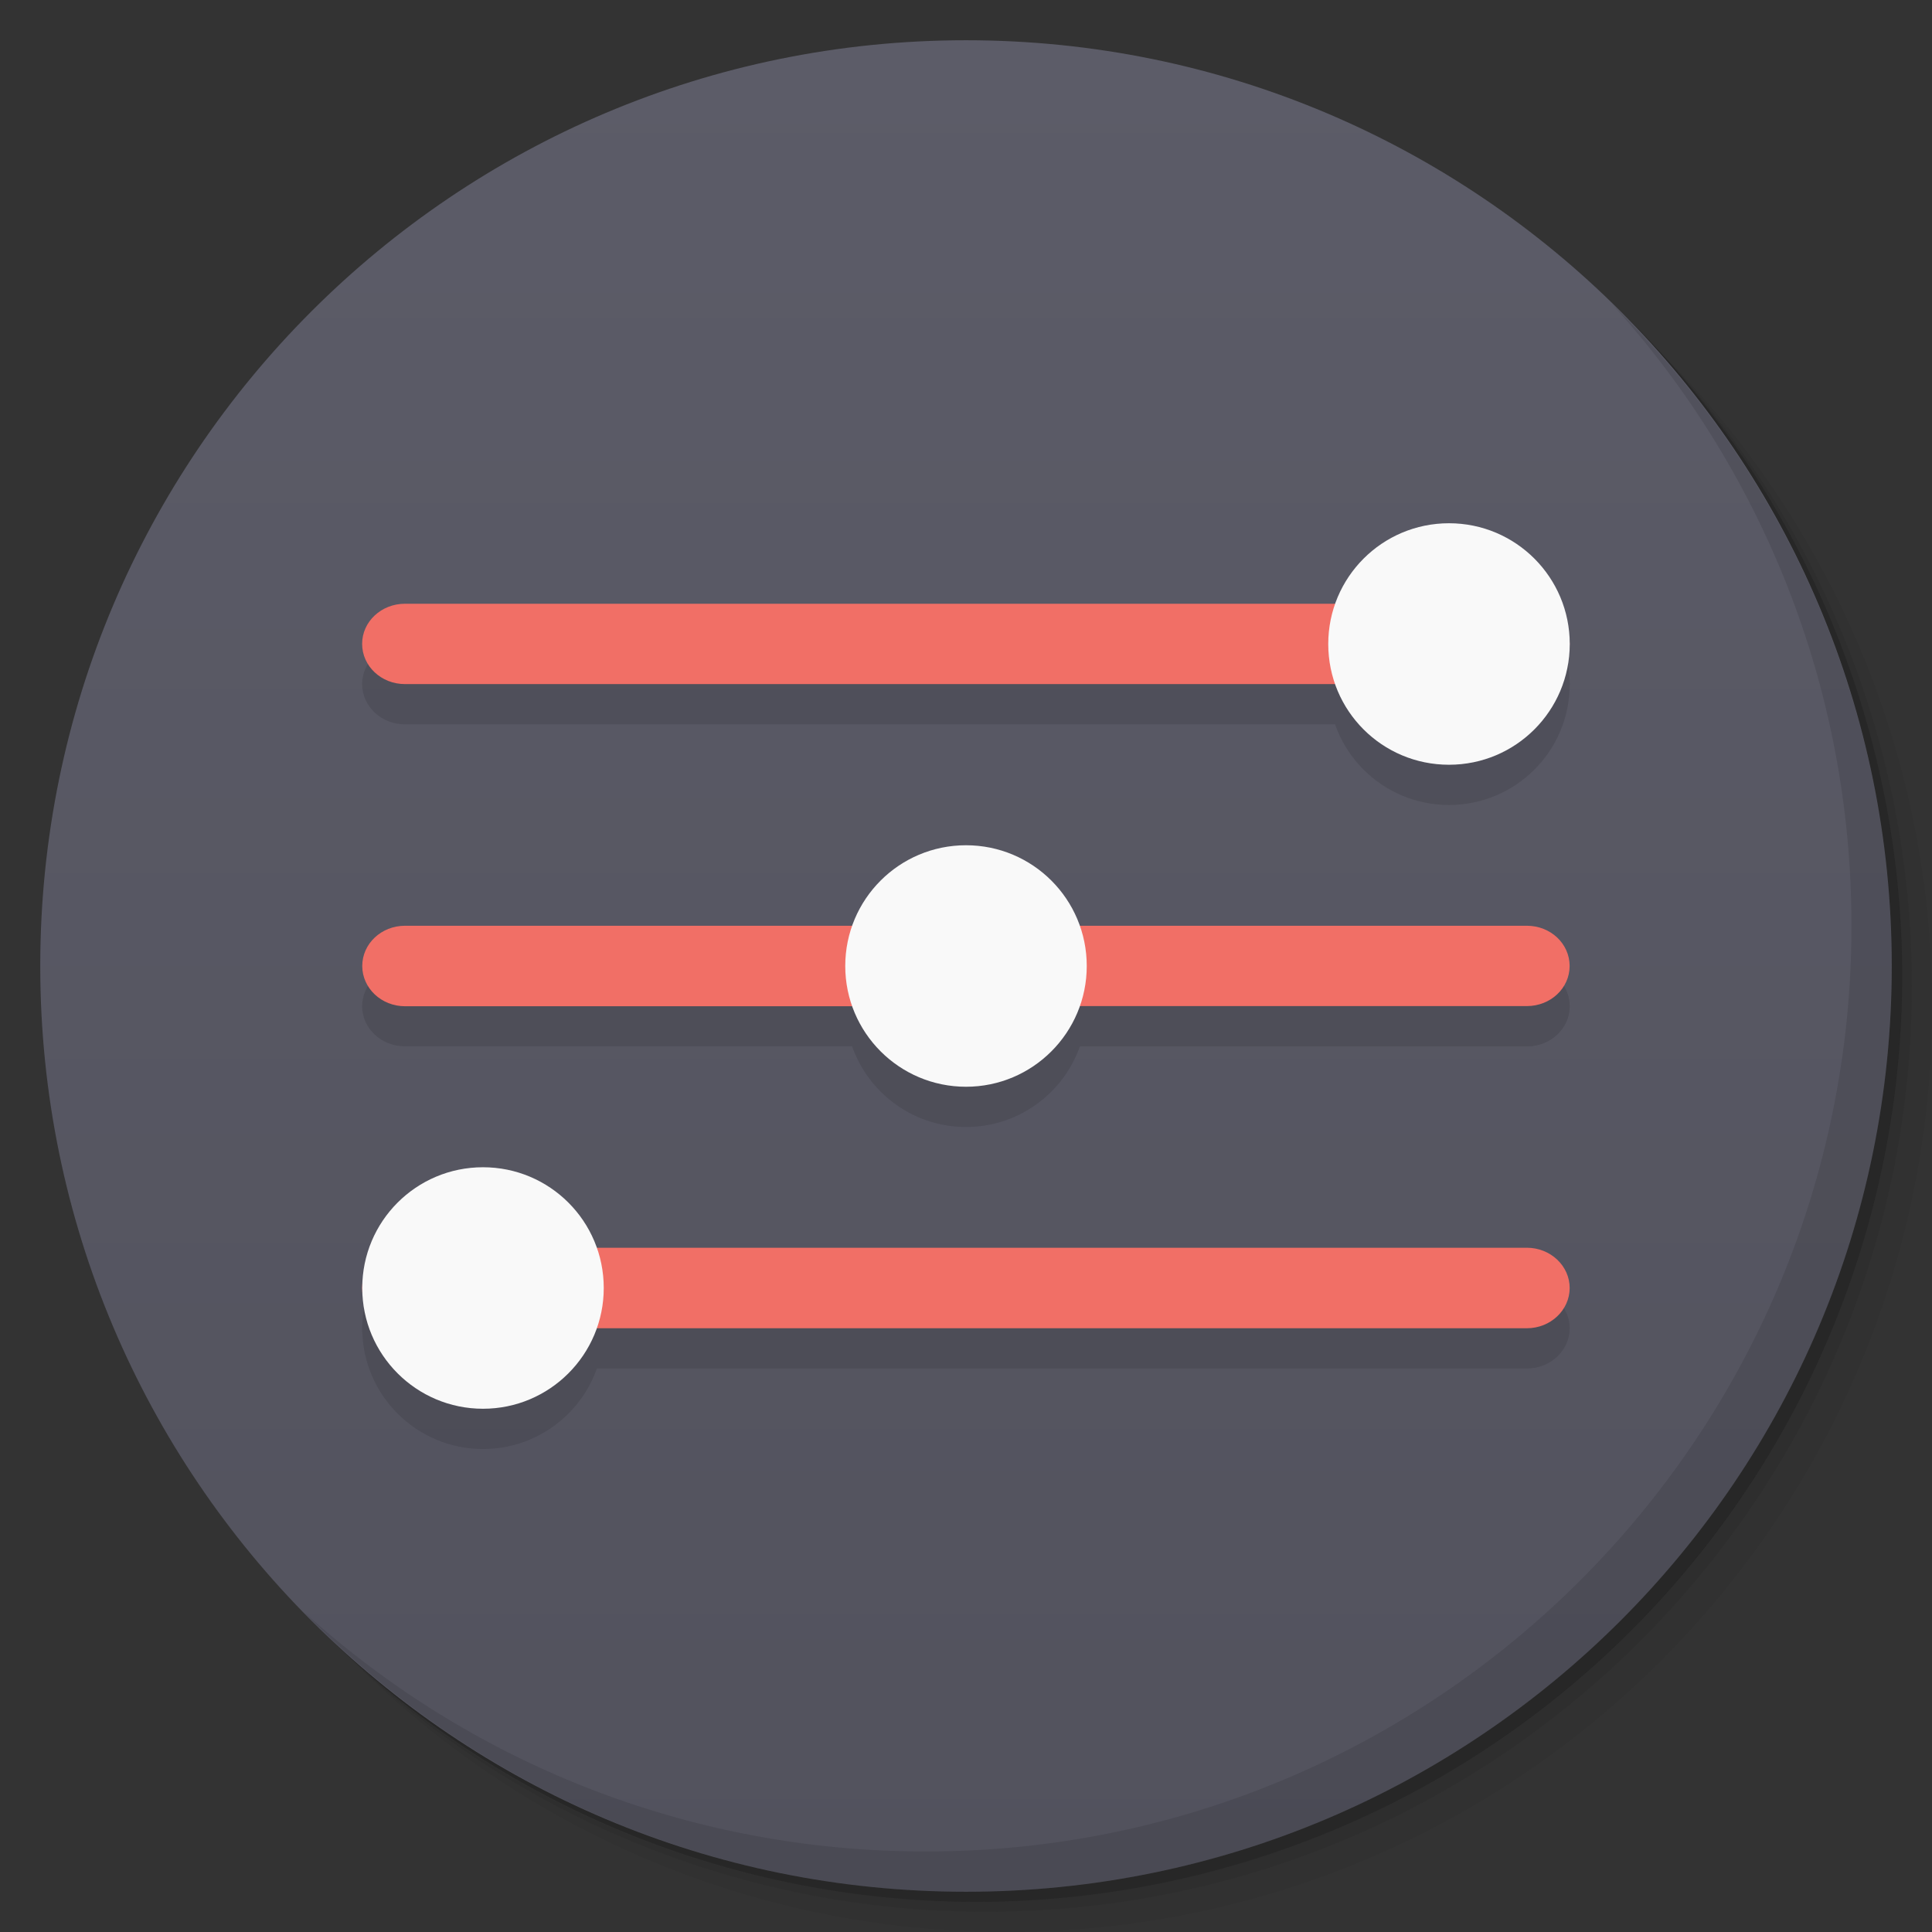 <?xml version="1.0" encoding="UTF-8" standalone="no"?>
<svg
   xmlns:dc="http://purl.org/dc/elements/1.1/"
   xmlns:cc="http://creativecommons.org/ns#"
   xmlns:rdf="http://www.w3.org/1999/02/22-rdf-syntax-ns#"
   xmlns:svg="http://www.w3.org/2000/svg"
   xmlns="http://www.w3.org/2000/svg"
   xmlns:xlink="http://www.w3.org/1999/xlink"
   xmlns:sodipodi="http://sodipodi.sourceforge.net/DTD/sodipodi-0.dtd"
   xmlns:inkscape="http://www.inkscape.org/namespaces/inkscape"
   viewBox="0 0 48 48"
   id="svg2"
   version="1.1"
   inkscape:version="0.48.4 r9939"
   width="100%"
   height="100%"
   sodipodi:docname="preferences-system.svg">
  <rect x="0" y="0" width="48" height="48" fill="#333333" stroke="none"/>
  <sodipodi:namedview
     pagecolor="#ffffff"
     bordercolor="#666666"
     borderopacity="1"
     objecttolerance="10"
     gridtolerance="10"
     guidetolerance="10"
     inkscape:pageopacity="0"
     inkscape:pageshadow="2"
     inkscape:window-width="1280"
     inkscape:window-height="960"
     id="namedview85"
     showgrid="false"
     inkscape:zoom="2.8284271"
     inkscape:cx="-48.246402"
     inkscape:cy="-1.0597732"
     inkscape:window-x="0"
     inkscape:window-y="0"
     inkscape:window-maximized="1"
     inkscape:current-layer="svg2" />
  <defs
     id="defs4">
    <linearGradient
       id="linearGradient3764"
       x1="1"
       x2="47"
       gradientUnits="userSpaceOnUse"
       gradientTransform="matrix(0,-1,1,0,-1.5e-6,48)">
      <stop
         stop-color="#ffc05d"
         stop-opacity="1"
         id="stop7" />
      <stop
         offset="1"
         stop-color="#ffc972"
         stop-opacity="1"
         id="stop9" />
    </linearGradient>
    <clipPath
       id="clipPath-727461602">
      <g
         transform="translate(0,-1004.362)"
         id="g12">
        <path
           d="m -24 13 c 0 1.105 -0.672 2 -1.5 2 -0.828 0 -1.5 -0.895 -1.5 -2 0 -1.105 0.672 -2 1.5 -2 0.828 0 1.5 0.895 1.5 2 z"
           transform="matrix(15.333,0,0,11.5,415,878.862)"
           fill="#1890d0"
           id="path14" />
      </g>
    </clipPath>
    <clipPath
       id="clipPath-742118849">
      <g
         transform="translate(0,-1004.362)"
         id="g17">
        <path
           d="m -24 13 c 0 1.105 -0.672 2 -1.5 2 -0.828 0 -1.5 -0.895 -1.5 -2 0 -1.105 0.672 -2 1.5 -2 0.828 0 1.5 0.895 1.5 2 z"
           transform="matrix(15.333,0,0,11.5,415,878.862)"
           fill="#1890d0"
           id="path19" />
      </g>
    </clipPath>
    <linearGradient
       inkscape:collect="always"
       xlink:href="#linearGradient3798"
       id="linearGradient3950"
       x1="-25.5"
       y1="15"
       x2="-25.5"
       y2="11"
       gradientUnits="userSpaceOnUse" />
    <linearGradient
       id="linearGradient3798">
      <stop
         style="stop-color:#52525d;stop-opacity:1;"
         offset="0"
         id="stop3800" />
      <stop
         style="stop-color:#5c5c68;stop-opacity:1;"
         offset="1"
         id="stop3802" />
    </linearGradient>
    <linearGradient
       inkscape:collect="always"
       xlink:href="#linearGradient3798"
       id="linearGradient3082"
       gradientUnits="userSpaceOnUse"
       gradientTransform="matrix(0,-1,1,0,-1.5e-6,48)"
       x1="1"
       x2="47" />
  </defs>
  <g
     id="g21">
    <g
       transform="translate(0,-1004.362)"
       id="g23">
      <path
         d="m 25 1006.36 c -12.703 0 -23 10.298 -23 23 0 6.367 2.601 12.12 6.781 16.281 4.085 3.712 9.514 5.969 15.469 5.969 12.703 0 23 -10.297 23 -23 0 -5.954 -2.256 -11.384 -5.969 -15.469 -4.165 -4.181 -9.914 -6.781 -16.281 -6.781 z m 16.281 6.781 c 3.854 4.113 6.219 9.637 6.219 15.719 0 12.703 -10.297 23 -23 23 -6.081 0 -11.606 -2.364 -15.719 -6.219 4.16 4.144 9.883 6.719 16.219 6.719 12.703 0 23 -10.297 23 -23 0 -6.335 -2.575 -12.06 -6.719 -16.219 z"
         opacity="0.05"
         id="path25" />
      <path
         d="m 41.28 1013.14 c 3.712 4.085 5.969 9.514 5.969 15.469 0 12.703 -10.297 23 -23 23 -5.954 0 -11.384 -2.256 -15.469 -5.969 4.113 3.854 9.637 6.219 15.719 6.219 12.703 0 23 -10.297 23 -23 0 -6.081 -2.364 -11.606 -6.219 -15.719 z"
         opacity="0.1"
         id="path27" />
      <path
         transform="matrix(15.333,0,0,11.5,415.25,879.112)"
         d="m -24 13 a 1.5 2 0 1 1 -3 0 1.5 2 0 1 1 3 0 z"
         opacity="0.2"
         id="path29" />
    </g>
  </g>
  <path
     inkscape:connector-curvature="0"
     style="fill:url(#linearGradient3082);fill-opacity:1.0"
     id="path33"
     d="M 24,1 C 36.703,1 47,11.297 47,24 47,36.703 36.703,47 24,47 11.297,47 1,36.703 1,24 1,11.297 11.297,1 24,1 z" />
  <g
     id="g35" />
  <g
     id="g37">
    <g
       clip-path="url(#clipPath-727461602)"
       id="g39">
      <g
         transform="translate(0,1)"
         id="g41">
        <g
           opacity="0.1"
           id="g43">
          <!-- color: #ffc972 -->
          <g
             id="g45">
            <path
               d="m 10.06 15 l 27.875 0 c 0.586 0 1.063 0.445 1.063 0.996 c 0 0.555 -0.477 1 -1.063 1 l -27.875 0 c -0.586 0 -1.063 -0.445 -1.063 -1 c 0 -0.551 0.477 -0.996 1.063 -0.996 m 0 0"
               fill="#000"
               stroke="none"
               fill-rule="nonzero"
               fill-opacity="1"
               id="path47" />
            <path
               d="m 33 16 c 0 1.66 1.34 3 3 3 c 1.66 0 3 -1.344 3 -3 c 0 -1.656 -1.34 -3 -3 -3 c -1.66 0 -3 1.344 -3 3 m 0 0"
               fill="#000"
               stroke="none"
               fill-rule="nonzero"
               fill-opacity="1"
               id="path49" />
            <path
               d="m 10.06 23 l 27.875 0 c 0.59 0 1.063 0.445 1.063 1 c 0 0.551 -0.473 0.996 -1.063 0.996 l -27.875 0 c -0.586 0 -1.063 -0.445 -1.063 -0.996 c 0 -0.555 0.477 -1 1.063 -1 m 0 0"
               fill="#000"
               stroke="none"
               fill-rule="nonzero"
               fill-opacity="1"
               id="path51" />
            <path
               d="m 24 23 l 13.934 0 c 0.59 0 1.063 0.445 1.063 1 c 0 0.551 -0.473 0.996 -1.063 0.996 l -13.934 0 c -0.59 0 -1.063 -0.445 -1.063 -0.996 c 0 -0.555 0.473 -1 1.063 -1 m 0 0"
               fill="#000"
               stroke="none"
               fill-rule="nonzero"
               fill-opacity="1"
               id="path53" />
            <path
               d="m 21 24 c 0 1.656 1.344 3 3 3 c 1.656 0 3 -1.344 3 -3 c 0 -1.66 -1.344 -3 -3 -3 c -1.66 0 -3 1.344 -3 3 m 0 0"
               fill="#000"
               stroke="none"
               fill-rule="nonzero"
               fill-opacity="1"
               id="path55" />
            <path
               d="m 10.06 31 l 27.875 0 c 0.586 0 1.063 0.449 1.063 1 c 0 0.551 -0.477 1 -1.063 1 l -27.875 0 c -0.586 0 -1.063 -0.449 -1.063 -1 c 0 -0.551 0.477 -1 1.063 -1 m 0 0"
               fill="#000"
               stroke="none"
               fill-rule="nonzero"
               fill-opacity="1"
               id="path57" />
            <path
               d="m 9 32 c 0 1.656 1.344 3 3 3 c 1.656 0 3 -1.344 3 -3 c 0 -1.66 -1.344 -3 -3 -3 c -1.66 0 -3 1.344 -3 3 m 0 0"
               fill="#000"
               stroke="none"
               fill-rule="nonzero"
               fill-opacity="1"
               id="path59" />
          </g>
        </g>
      </g>
    </g>
  </g>
  <path
     style="fill:#f16f66;fill-opacity:1;fill-rule:nonzero;stroke:none"
     inkscape:connector-curvature="0"
     id="path67"
     d="m 10.06,15 27.875,0 c 0.586,0 1.063,0.445 1.063,0.996 0,0.555 -0.477,1 -1.063,1 l -27.875,0 c -0.586,0 -1.063,-0.445 -1.063,-1 C 8.997,15.445 9.474,15 10.06,15 m 0,0" />
  <path
     style="fill:#f9f9f9;fill-opacity:1;fill-rule:nonzero;stroke:none"
     inkscape:connector-curvature="0"
     id="path69"
     d="m 33,16 c 0,1.66 1.34,3 3,3 1.66,0 3,-1.344 3,-3 0,-1.656 -1.34,-3 -3,-3 -1.66,0 -3,1.344 -3,3 m 0,0" />
  <path
     style="fill:#f16f66;fill-opacity:1;fill-rule:nonzero;stroke:none"
     d="M 10.062 23 C 9.476 23 9 23.445 9 24 C 9 24.551 9.476 25 10.062 25 L 24 25 C 23.41 25 22.938 24.551 22.938 24 C 22.938 23.445 23.41 23 24 23 L 10.062 23 z "
     id="path71" />
  <path
     style="fill:#f16f66;fill-opacity:1;fill-rule:nonzero;stroke:none"
     inkscape:connector-curvature="0"
     id="path73"
     d="m 24,23 13.934,0 c 0.59,0 1.063,0.445 1.063,1 0,0.551 -0.473,0.996 -1.063,0.996 l -13.934,0 c -0.59,0 -1.063,-0.445 -1.063,-0.996 0,-0.555 0.473,-1 1.063,-1 m 0,0" />
  <path
     style="fill:#f9f9f9;fill-opacity:1;fill-rule:nonzero;stroke:none"
     inkscape:connector-curvature="0"
     id="path75"
     d="m 21,24 c 0,1.656 1.344,3 3,3 1.656,0 3,-1.344 3,-3 0,-1.66 -1.344,-3 -3,-3 -1.66,0 -3,1.344 -3,3 m 0,0" />
  <path
     style="fill:#f16f66;fill-opacity:1;fill-rule:nonzero;stroke:none"
     inkscape:connector-curvature="0"
     id="path77"
     d="m 10.06,31 27.875,0 c 0.586,0 1.063,0.449 1.063,1 0,0.551 -0.477,1 -1.063,1 L 10.06,33 c -0.586,0 -1.063,-0.449 -1.063,-1 0,-0.551 0.477,-1 1.063,-1 m 0,0" />
  <path
     style="fill:#f9f9f9;fill-opacity:1;fill-rule:nonzero;stroke:none"
     inkscape:connector-curvature="0"
     id="path79"
     d="m 9,32 c 0,1.656 1.344,3 3,3 1.656,0 3,-1.344 3,-3 0,-1.66 -1.344,-3 -3,-3 -1.66,0 -3,1.344 -3,3 m 0,0" />
  <g
     id="g81">
    <path
       d="m 40.03 7.531 c 3.712 4.084 5.969 9.514 5.969 15.469 0 12.703 -10.297 23 -23 23 c -5.954 0 -11.384 -2.256 -15.469 -5.969 4.178 4.291 10.01 6.969 16.469 6.969 c 12.703 0 23 -10.298 23 -23 0 -6.462 -2.677 -12.291 -6.969 -16.469 z"
       opacity="0.1"
       id="path83" />
  </g>
</svg>
